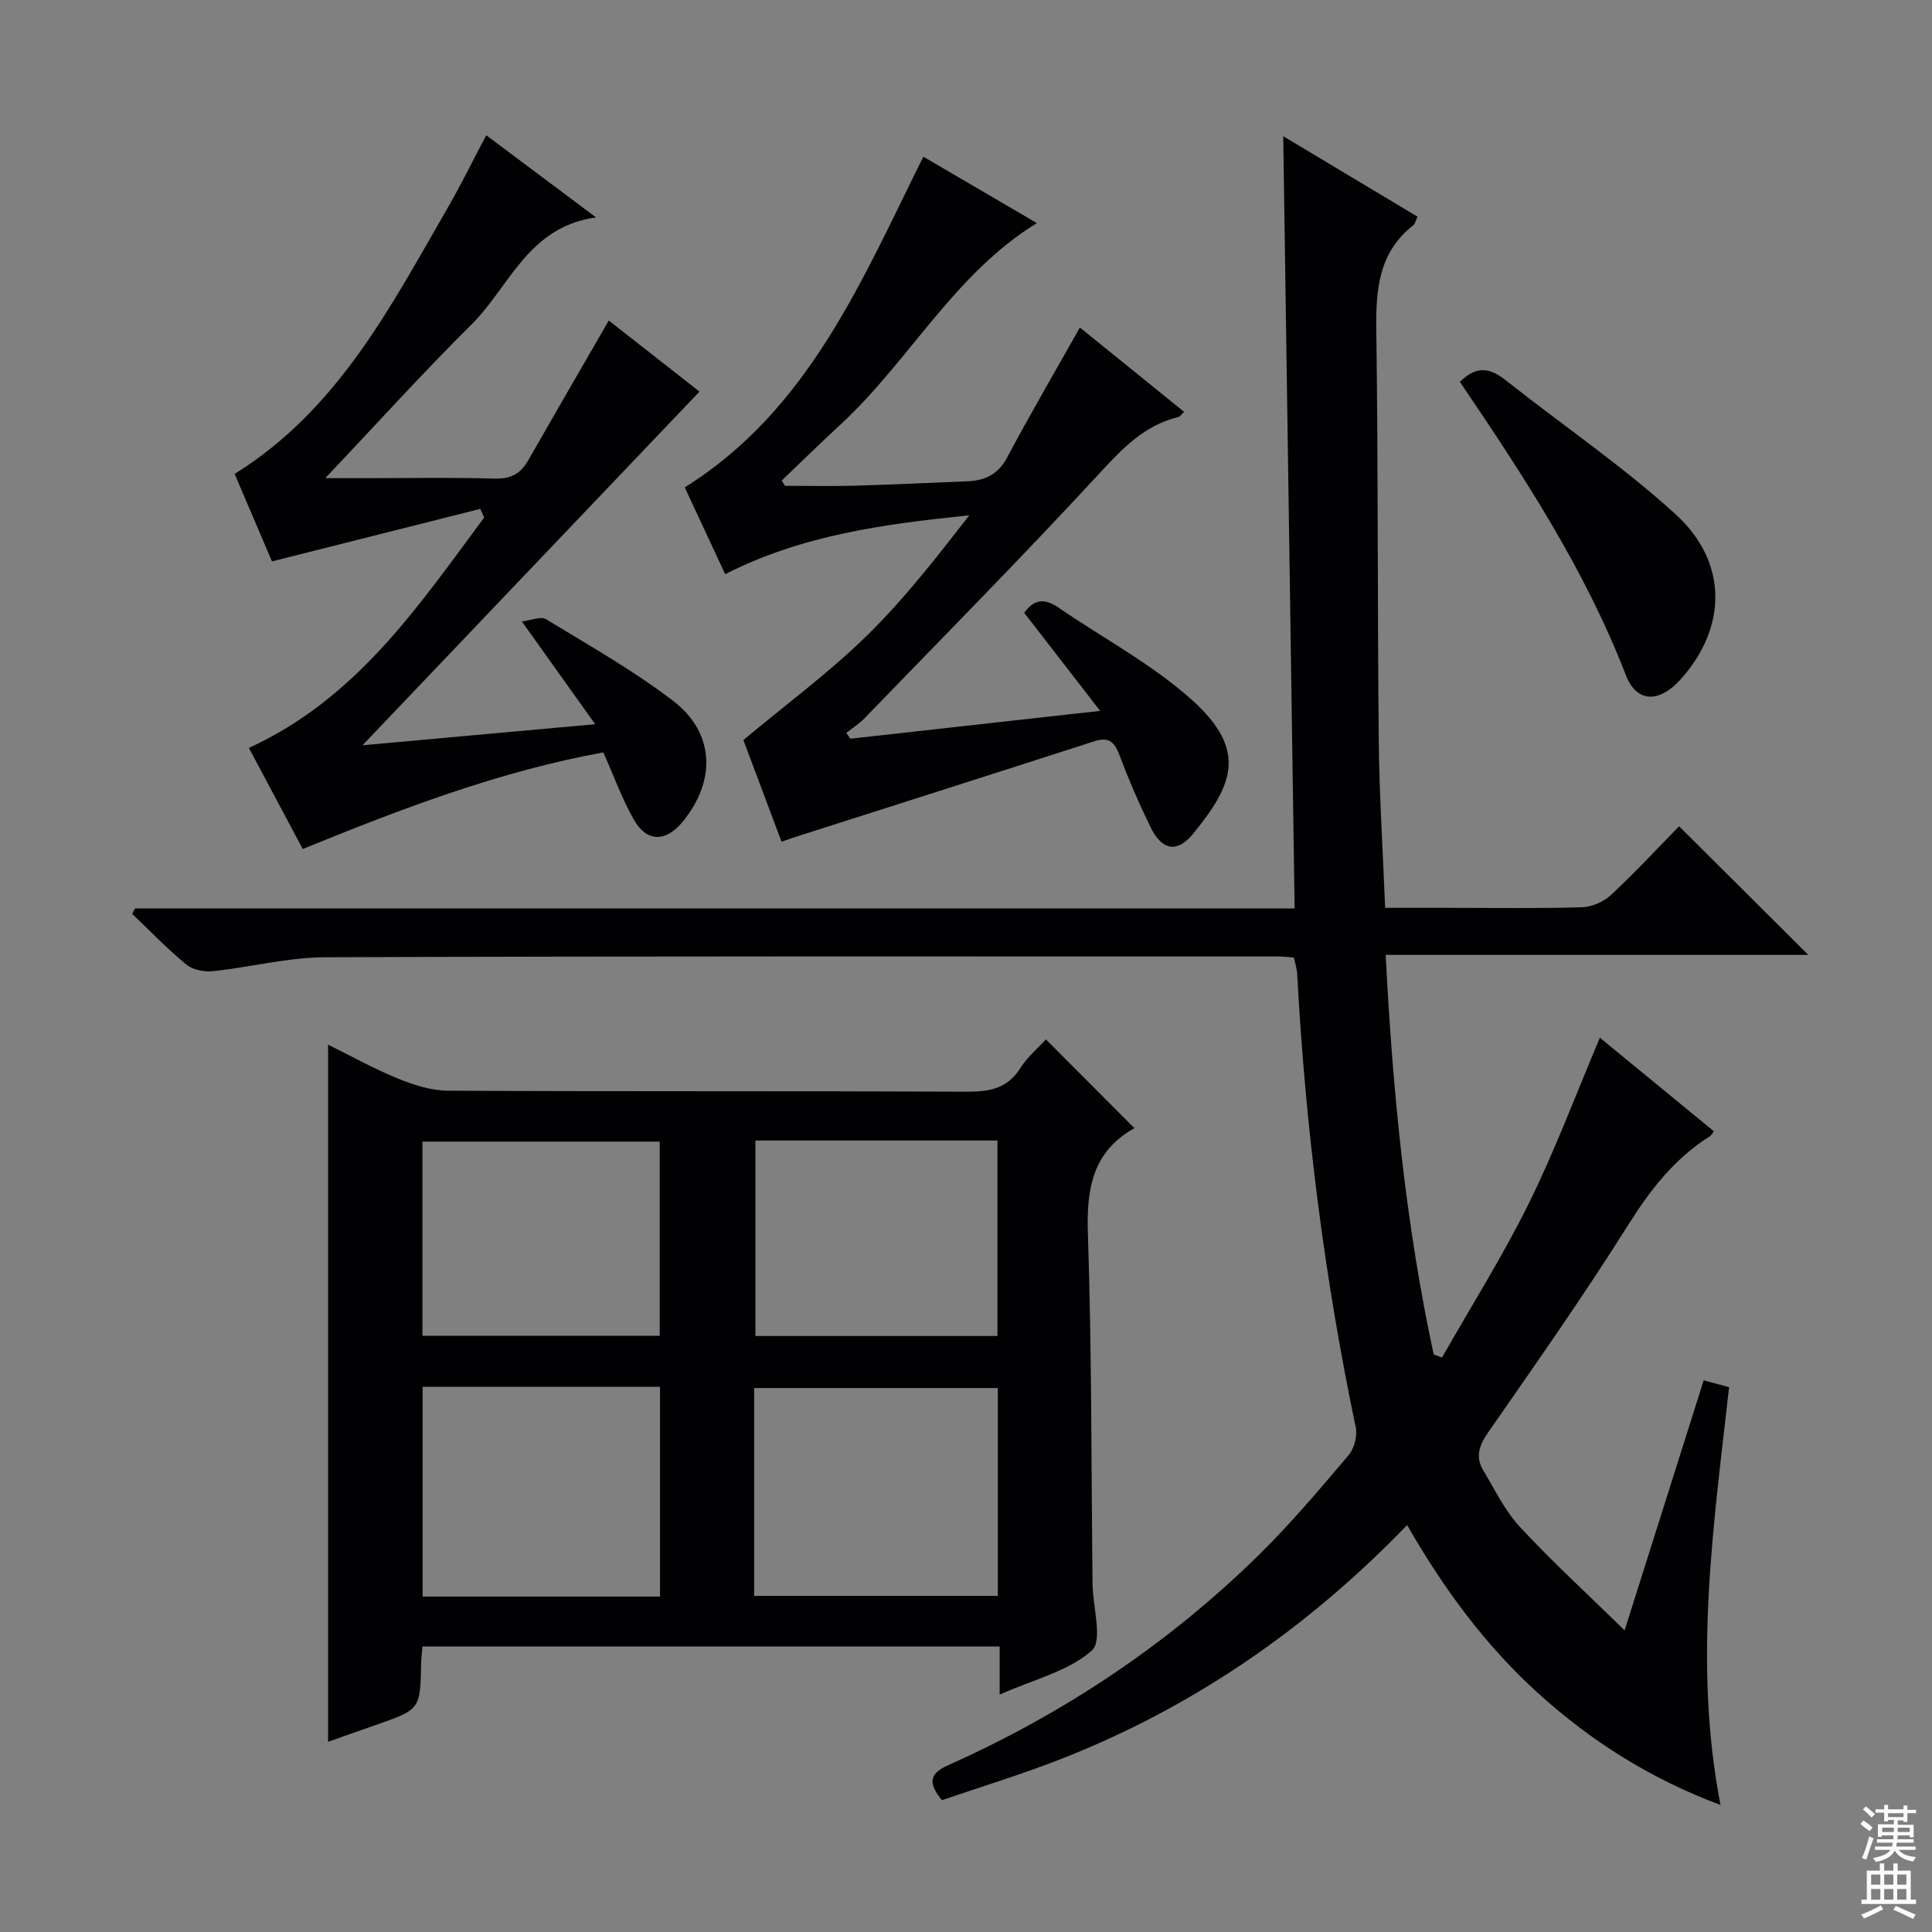 <svg enable-background="new 0 0 400 400" viewBox="0 0 400 400" xmlns="http://www.w3.org/2000/svg"><rect x="0" y="0" width="400" height="400" fill="#808080" stroke="none"/><g fill="#010103"><path d="m347.64 171.07c9.07 9.03 17.78 17.7 26.75 26.63-28.83 0-57.78 0-87.5 0 1.44 28.27 4.11 55.68 9.94 82.72.57.22 1.15.43 1.72.65 6.04-10.63 12.59-21.01 17.99-31.95 5.42-10.97 9.71-22.5 14.7-34.27 7.85 6.44 15.63 12.83 23.6 19.37-.33.41-.51.83-.83 1.03-7.33 4.62-12.36 11.11-16.96 18.44-9.2 14.64-19.17 28.79-29.03 43-1.85 2.67-2.56 5.02-.91 7.76 2.39 3.98 4.45 8.32 7.56 11.67 6.63 7.15 13.85 13.75 21.69 21.43 5.73-18.11 10.99-34.76 16.37-51.77 1.95.53 3.49.94 5.26 1.42-3.21 28.67-7.46 57.13-1.78 86.5-14.54-5.44-26.74-13.18-37.68-23.07-10.97-9.92-19.6-21.64-27.2-34.88-20.76 21.51-44.58 37.9-72.11 48.61-8.01 3.11-16.25 5.62-24.21 8.35-3.02-3.71-2.45-5.57 1.33-7.26 23.91-10.68 45.43-25.03 64.14-43.36 6.64-6.51 12.67-13.67 18.7-20.77 1.19-1.4 1.89-4.03 1.51-5.82-6.49-30.96-10.43-62.24-12.12-93.82-.06-1.12-.43-2.22-.68-3.43-1.18-.09-2.16-.22-3.15-.22-65.83 0-131.65-.09-197.48.16-7.72.03-15.42 2.07-23.16 2.88-1.8.19-4.18-.26-5.51-1.36-3.94-3.24-7.5-6.96-11.21-10.49.19-.38.37-.76.56-1.14h240.1c-.79-53.3-1.57-106-2.36-159.88 9.76 5.85 18.77 11.24 27.8 16.66-.42.9-.5 1.49-.84 1.75-7.24 5.65-7.81 13.39-7.69 21.84.4 28.32.22 56.65.51 84.98.11 11.29.85 22.57 1.32 34.53h13.21c9.17 0 18.34.15 27.5-.12 2.05-.06 4.5-1.11 6.01-2.51 5-4.66 9.64-9.67 14.14-14.26z"/><path d="m206.97 350.84c0-3.89 0-6.7 0-9.96-39.96 0-79.62 0-119.5 0-.11 1.31-.26 2.43-.28 3.56-.19 9.49-.18 9.49-9.4 12.7-3.45 1.2-6.88 2.43-9.86 3.48 0-47.99 0-96 0-144.34 4.51 2.23 9.36 4.94 14.47 7.03 3.27 1.34 6.91 2.49 10.39 2.51 35.82.18 71.64.04 107.46.2 4.66.02 8.32-.66 11-4.88 1.48-2.34 3.71-4.2 5.3-5.94 6.11 6.13 12.04 12.09 18.3 18.36.15-.56.17-.07-.03.04-8.71 4.92-9.89 12.61-9.58 21.91.8 24.12.69 48.27.96 72.41.05 4.76 2.16 11.75-.15 13.81-4.83 4.28-11.96 5.95-19.08 9.11zm-50.83-20.43h50.45c0-14.64 0-28.86 0-43.03-17.02 0-33.7 0-50.45 0zm-68.64-43.28v43.42h49.15c0-14.61 0-28.96 0-43.42-16.48 0-32.59 0-49.15 0zm68.9-51v40.47h50.11c0-13.7 0-27.05 0-40.47-16.87 0-33.33 0-50.11 0zm-68.94 40.44h49.13c0-13.72 0-27.07 0-40.21-16.62 0-32.83 0-49.13 0z"/><path d="m161.81 174.27c-2.86-7.63-5.58-14.88-7.9-21.05 8.91-7.44 17.72-13.95 25.48-21.53 7.78-7.6 14.51-16.28 21.29-25-17.47 1.8-34.51 4.02-50.54 12.19-2.75-5.9-5.53-11.87-8.37-17.97 25.69-16.08 36.58-42.72 49.4-68.47 8 4.68 15.72 9.19 23.5 13.75-17.15 10.53-26.42 28.57-40.69 41.74-4.11 3.79-8.1 7.71-12.14 11.57.23.36.46.72.69 1.08 4.74 0 9.49.11 14.22-.02 7.81-.22 15.62-.6 23.43-.91 3.68-.14 6.45-1.36 8.35-4.95 4.73-8.92 9.84-17.64 15.05-26.89 7.07 5.72 14.24 11.52 21.57 17.45-.56.53-.84 1.01-1.21 1.09-7.15 1.73-11.7 6.66-16.55 11.91-15.81 17.12-32.2 33.7-48.4 50.45-1.11 1.15-2.51 2.02-3.77 3.03.28.4.56.8.83 1.2 16.88-1.88 33.76-3.76 51.72-5.76-5.63-7.27-10.66-13.78-15.71-20.3 2.03-2.88 4.27-3.02 7.05-1.11 9.28 6.39 19.47 11.75 27.76 19.23 11.65 10.5 8.19 17.74.15 27.62-3.29 4.04-6.45 3.47-8.81-1.36-2.4-4.92-4.58-9.98-6.51-15.1-1.04-2.74-2.33-3.6-5.16-2.68-20.68 6.67-41.39 13.26-62.08 19.87-.64.2-1.26.44-2.65.92z"/><path d="m56.31 116.23c-2.43-5.69-5.08-11.91-7.73-18.11 21.45-13.35 32.34-34.7 44.2-55.25 2.72-4.72 5.12-9.63 7.89-14.87 7.37 5.52 14.52 10.87 22.73 17.01-14.12 1.97-17.88 14.33-25.76 22.15-10.16 10.08-19.76 20.71-30.29 31.84h9.06c8.66 0 17.33-.17 25.99.09 3.28.1 5.34-.97 6.9-3.68 5.52-9.64 11.09-19.26 16.74-29.05 5.97 4.68 12.37 9.7 18.78 14.72-23.2 24.35-46.29 48.57-69.77 73.22 15.79-1.43 31.33-2.84 48.18-4.36-5.28-7.39-9.88-13.84-15.18-21.27 1.92-.23 3.92-1.12 4.98-.48 8.93 5.44 18.11 10.61 26.37 16.95 8.63 6.62 8.88 16.59 1.89 25.05-3.44 4.16-7.36 4.21-10.02-.43-2.45-4.28-4.13-9-6.36-13.98-21.4 3.88-41.79 11.65-62.23 20-3.86-7.25-7.51-14.09-11.15-20.93 22.33-10.24 35.11-29.37 48.71-47.7-.27-.6-.54-1.19-.8-1.79-14.14 3.56-28.28 7.12-43.13 10.87z"/><path d="m302.25 79.06c3.52-3.49 6.34-2.84 9.5-.33 11.7 9.27 24.15 17.71 35.15 27.73 10.95 9.98 10.67 23.49 1.06 34.19-4.41 4.9-9.1 4.95-11.35-.89-8.47-21.89-21.2-41.3-34.36-60.7z"/></g><path d="m385.2 377.6.6-.7c.6.4 1.3.9 1.9 1.5l-.6.7c-.8-.5-1.4-1-1.9-1.5zm.3 7.1c.6-1.4 1.1-2.9 1.5-4.5.3.1.6.3.9.4-.5 1.4-1 2.9-1.5 4.4zm.2-10.1.6-.6c.7.5 1.3 1.1 1.9 1.6l-.7.7c-.6-.6-1.2-1.2-1.8-1.7zm8.4-.8h.8v.9h1.8v.7h-1.8v1.8h-.8v-.3h-1.2v.9h3.3v2.6h-.8v-.4h-2.5c0 .3 0 .6-.1.8h3.4v.7h-3.5c0 .3-.1.6-.1.8h4v.7h-3.5c.7.9 1.9 1.3 3.6 1.5-.2.2-.4.5-.6.9-1.9-.3-3.2-1.1-3.8-2.3-.5 1.1-1.8 2-3.9 2.4-.2-.3-.4-.5-.6-.8 1.9-.4 3.1-.9 3.6-1.7h-3.2v-.7h3.5c.1-.2.1-.5.2-.8h-3.3v-.7h3.4c0-.2 0-.5 0-.8h-2.4v.3h-.8v-2.6h3.3v-.9h-1.2v.3h-.8v-1.8h-1.8v-.7h1.8v-.9h.8v.9h3.2zm-4.4 5.5h2.4c0-.3 0-.6 0-.9h-2.4zm1.2-3.1h3.2v-.8h-3.2zm4.4 2.2h-2.4v.9h2.5v-.9z" fill="#fcfafa"/><path d="m389.2 385.8h.9v1.5h1.9v-1.5h.9v1.5h2.7v6h1.1v.9h-11.3v-.9h1.1v-6h2.7zm.2 8.7.5.8c-1.2.6-2.5 1.3-4 1.9-.2-.3-.3-.6-.6-.8 1.6-.6 3-1.3 4.1-1.9zm-2-4.3h1.9v-2.1h-1.9zm0 3.1h1.9v-2.2h-1.9zm2.7-3.1h1.9v-2.1h-1.9zm0 3.1h1.9v-2.2h-1.9zm2.4 1.3c1.4.6 2.7 1.2 4.1 1.8l-.5.9c-1.5-.7-2.8-1.4-4.1-1.9zm2.2-6.5h-1.9v2.1h1.9zm-1.9 5.2h1.9v-2.2h-1.9z" fill="#fcfafa"/></svg>